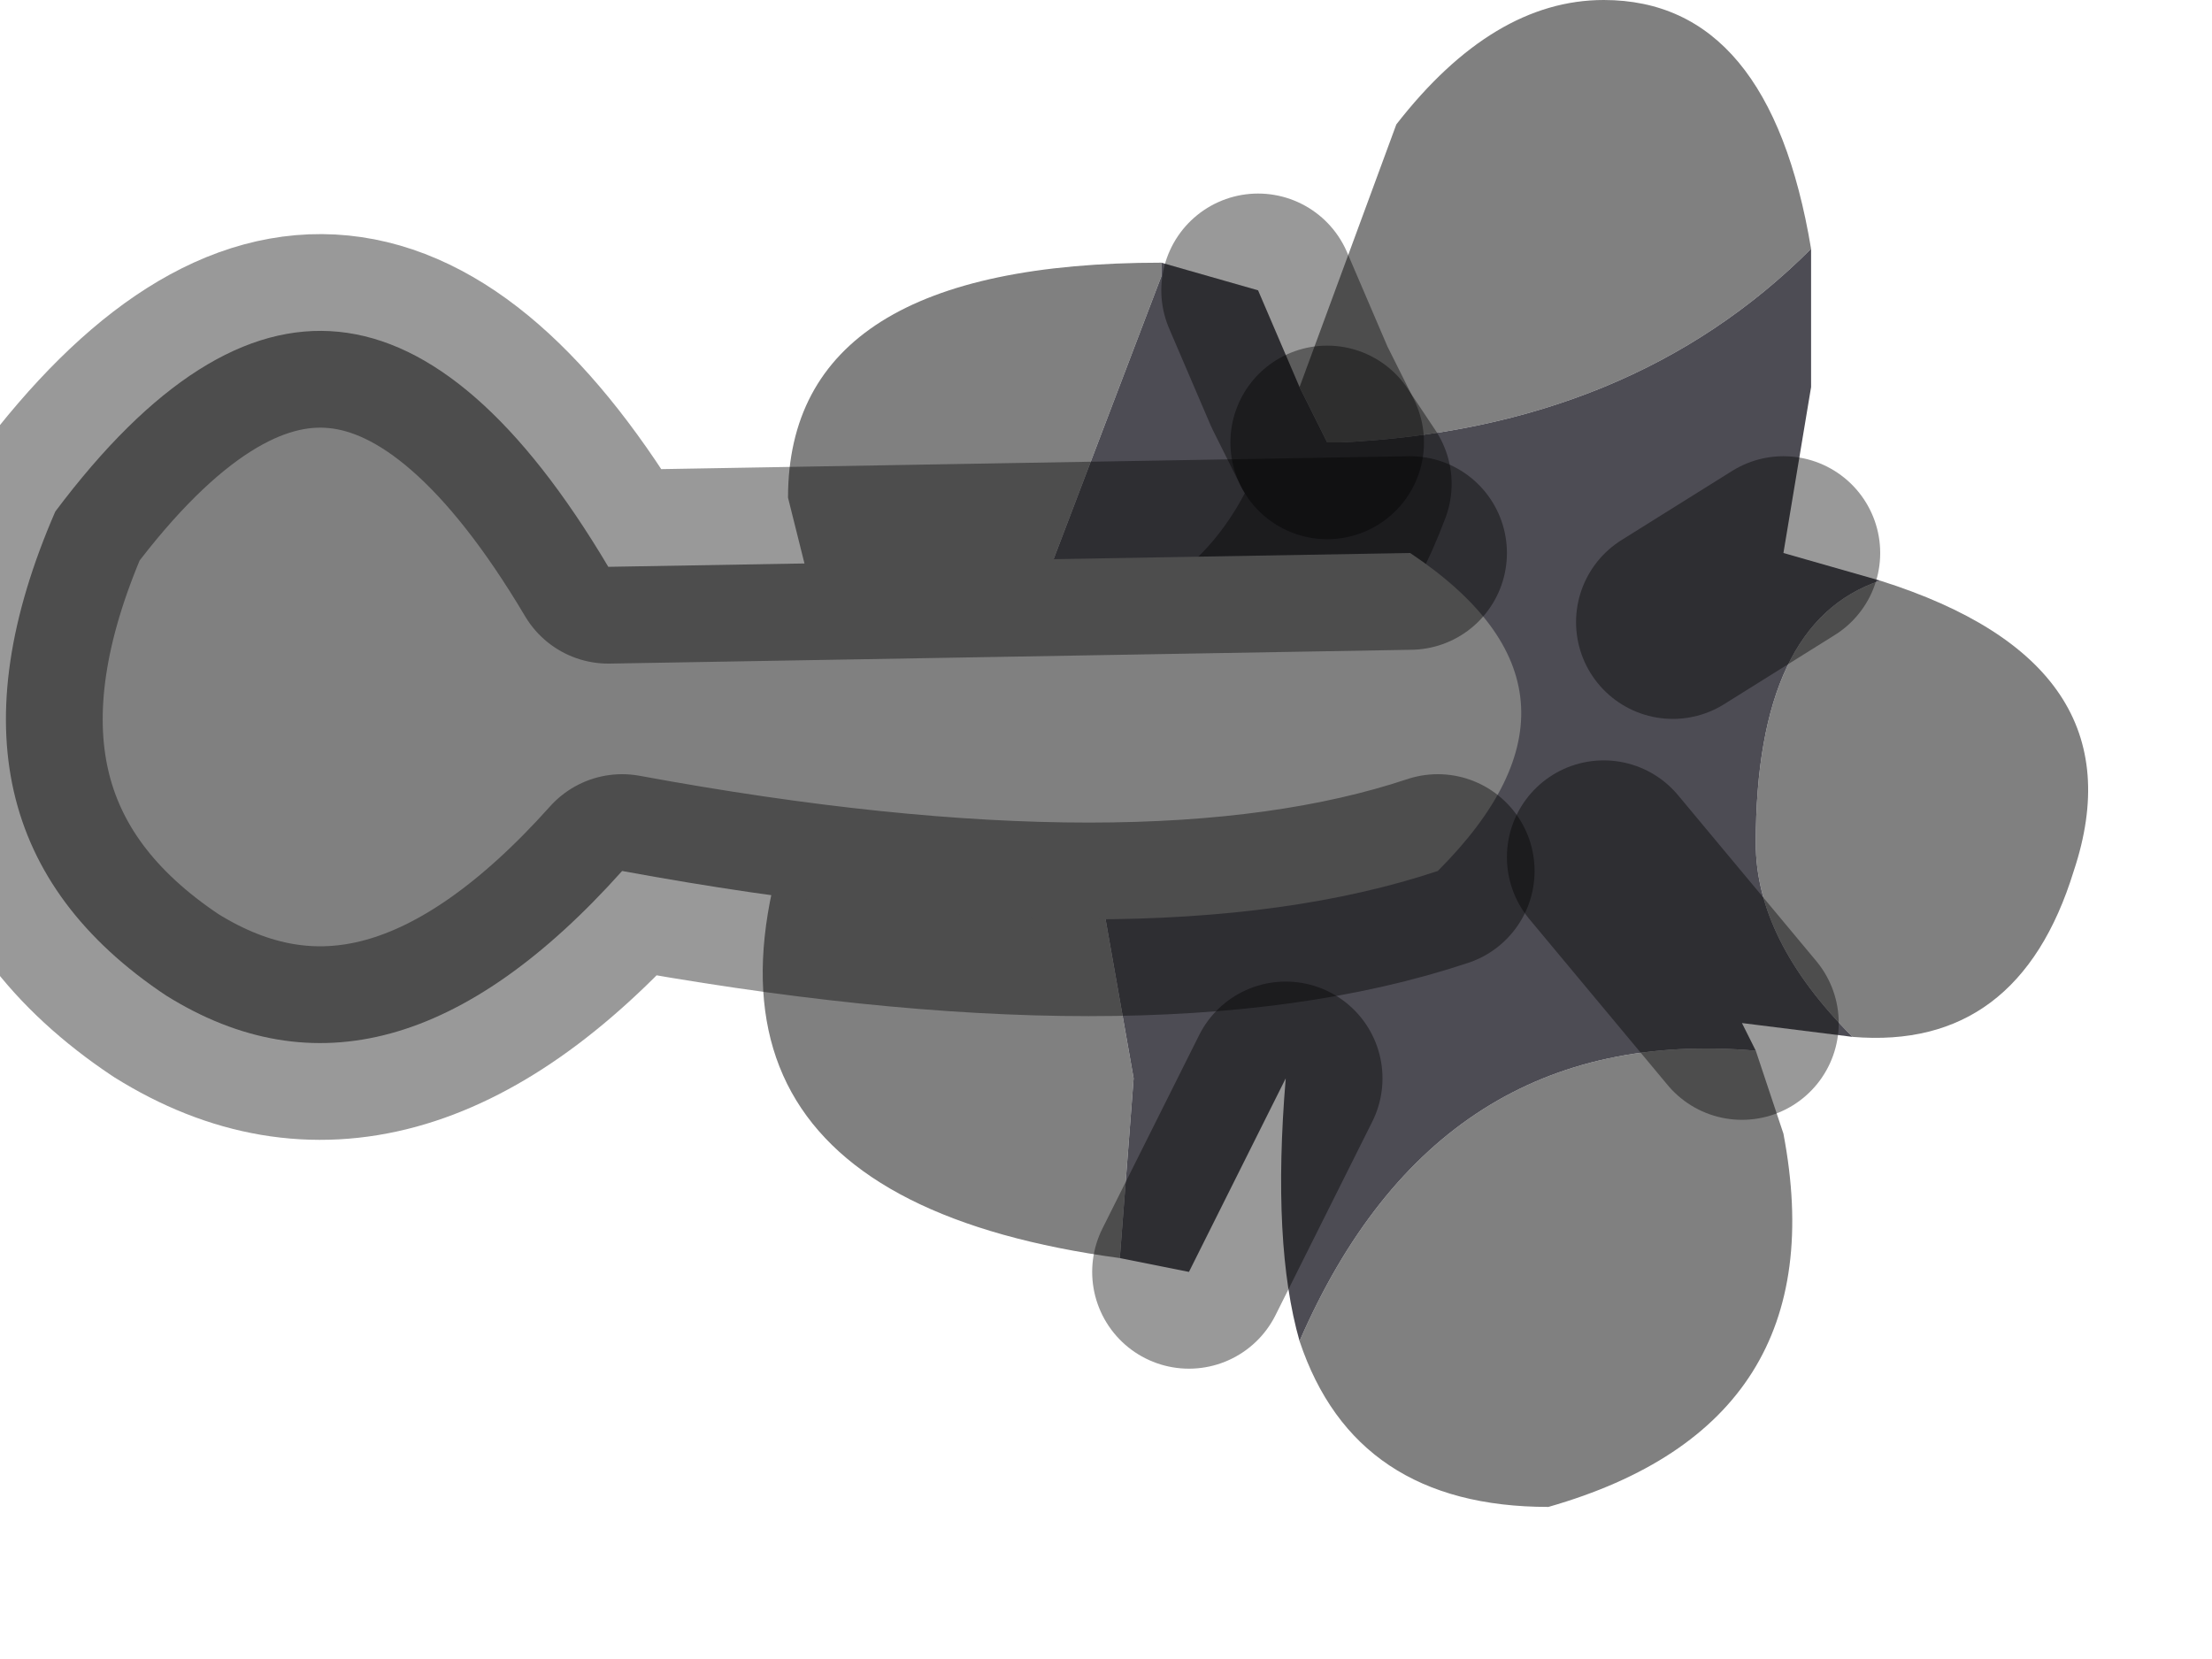 <?xml version="1.0" encoding="utf-8"?>
<svg version="1.1" id="Layer_1"
xmlns="http://www.w3.org/2000/svg"
xmlns:xlink="http://www.w3.org/1999/xlink"
width="8px" height="6px"
xml:space="preserve">
<g id="PathID_193" transform="matrix(1, 0, 0, 1, 0, 0)">
<path style="fill:#808080;fill-opacity:1" d="M4.85 1.6L4.8 1.6L4.7 1.4L5.05 0.45Q5.4 0 5.8 0Q6.4 0 6.55 0.9Q5.9 1.55 4.85 1.6M6.35 3.05Q6.35 2.25 6.8 2.1Q7.75 2.4 7.5 3.15Q7.3 3.8 6.7 3.75Q6.35 3.4 6.35 3.05M6.35 3.8L6.45 4.1Q6.65 5.15 5.6 5.45Q4.9 5.45 4.7 4.85Q5.2 3.7 6.35 3.8M3.95 3.05L4.1 3.9L4.05 4.55Q2.2 4.3 3 2.65L3.05 2.6L2.85 1.8Q2.85 0.95 4.2 0.95L4.2 1L3.8 2.05L3.35 2.55L3.55 2.6L3.95 3.05" />
<path style="fill:#4D4C54;fill-opacity:1" d="M3.55 2.6L3.75 2.6Q4.6 2.55 4.9 1.75L4.8 1.6L4.9 1.75Q4.6 2.55 3.75 2.6L3.55 2.6L3.35 2.55L3.8 2.05L4.2 1L4.2 0.95L4.55 1.05L4.7 1.4L4.8 1.6L4.85 1.6Q5.9 1.55 6.55 0.9L6.55 1.4L6.45 2L6.8 2.1Q6.35 2.25 6.35 3.05Q6.35 3.4 6.7 3.75L6.3 3.7L6.35 3.8Q5.2 3.7 4.7 4.85Q4.6 4.5 4.65 3.9L4.3 4.6L4.05 4.55L4.1 3.9L3.95 3.05L3.55 2.6M6.05 2.25L6.45 2L6.05 2.25M5.8 3.1L6.3 3.7L5.8 3.1" />
<path style="fill:none;stroke-width:0.7;stroke-linecap:round;stroke-linejoin:round;stroke-miterlimit:3;stroke:#000000;stroke-opacity:0.4" d="M4.65 3.9L4.3 4.6" />
<path style="fill:none;stroke-width:0.7;stroke-linecap:round;stroke-linejoin:round;stroke-miterlimit:3;stroke:#000000;stroke-opacity:0.4" d="M4.55 1.05L4.7 1.4L4.8 1.6" />
<path style="fill:none;stroke-width:0.7;stroke-linecap:round;stroke-linejoin:round;stroke-miterlimit:3;stroke:#000000;stroke-opacity:0.4" d="M6.45 2L6.05 2.25" />
<path style="fill:none;stroke-width:0.7;stroke-linecap:round;stroke-linejoin:round;stroke-miterlimit:3;stroke:#000000;stroke-opacity:0.4" d="M6.3 3.7L5.8 3.1" />
<path style="fill:none;stroke-width:0.7;stroke-linecap:round;stroke-linejoin:round;stroke-miterlimit:3;stroke:#000000;stroke-opacity:0.4" d="M3.55 2.6L3.75 2.6Q4.6 2.55 4.9 1.75L4.8 1.6" />
</g>
<g id="PathID_194" transform="matrix(1, 0, 0, 1, 0, 0)">
<path style="fill:#808080;fill-opacity:1" d="M5.1 2Q5.85 2.5 5.2 3.15Q4.15 3.5 2.25 3.15Q1.4 4.1 0.6 3.6Q-0.3 3 0.2 1.85Q1.25 0.45 2.2 2.05L5.1 2" />
<path style="fill:none;stroke-width:0.7;stroke-linecap:round;stroke-linejoin:round;stroke-miterlimit:3;stroke:#000000;stroke-opacity:0.4" d="M5.2 3.15Q4.15 3.5 2.25 3.15Q1.4 4.1 0.6 3.6Q-0.3 3 0.2 1.85Q1.25 0.45 2.2 2.05L5.1 2" />
</g>
</svg>
